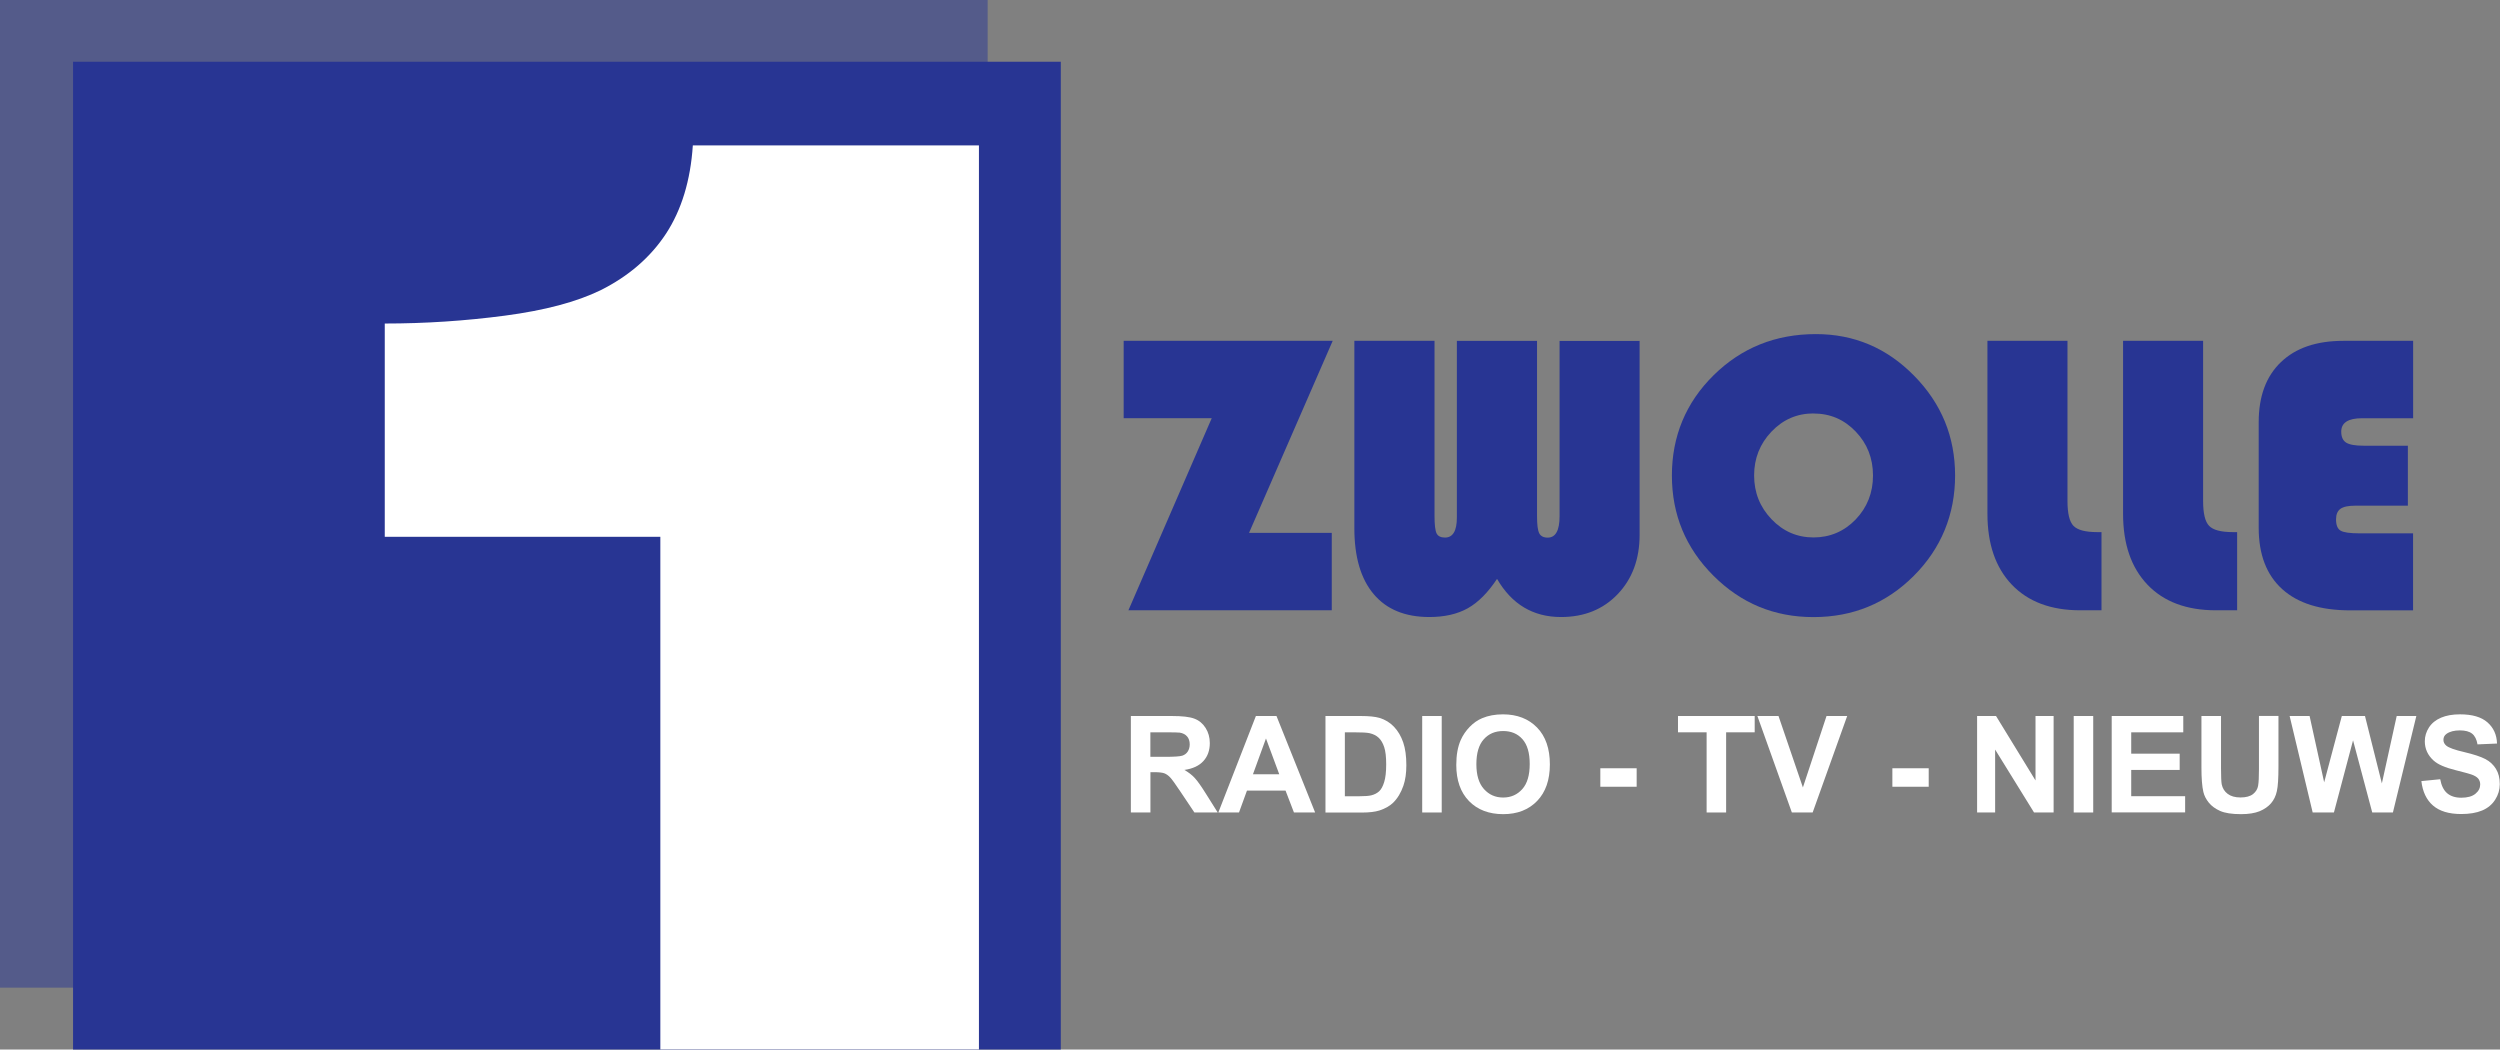 <svg version="1.1" viewBox="0 0 800 335.84" xmlns="http://www.w3.org/2000/svg">
 <rect x="0" y="0" width="800" height="335.84" fill="#808080" stroke="none"/>
 <g class="logo-text" transform="scale(2.054)" fill="#283593">
  <path d="m207.63 53.09-13.04 29.93h12.89v12.06h-31.68l12.98-29.93h-13.72v-12.06h32.58z"/>
  <path d="m255.44 53.09v30.24c0 3.77-1.14 6.85-3.41 9.23s-5.22 3.57-8.83 3.57c-4.35 0-7.67-1.98-9.97-5.94-1.42 2.13-2.93 3.66-4.55 4.57s-3.62 1.37-6 1.37c-3.77 0-6.67-1.19-8.67-3.57-2.01-2.38-3.01-5.8-3.01-10.27v-29.19h12.49v27.32c0 1.35 0.11 2.25 0.32 2.68 0.22 0.43 0.65 0.65 1.31 0.65 1.23 0 1.85-1.04 1.85-3.11v-27.53h12.49v27.32c0 1.31 0.11 2.2 0.34 2.65s0.67 0.68 1.32 0.68c1.23 0 1.85-1.11 1.85-3.32v-27.32h12.49z"/>
  <path d="m282.91 52.05c5.95 0 11.05 2.16 15.3 6.49 4.26 4.33 6.38 9.51 6.38 15.54s-2.14 11.34-6.43 15.63-9.5 6.43-15.63 6.43-11.29-2.15-15.6-6.46-6.46-9.51-6.46-15.6 2.17-11.36 6.51-15.63 9.64-6.4 15.92-6.4zm-0.37 12.36c-2.56 0-4.75 0.94-6.55 2.83s-2.71 4.16-2.71 6.83 0.91 4.94 2.72 6.83 3.99 2.83 6.54 2.83 4.77-0.94 6.57-2.81c1.79-1.88 2.69-4.16 2.69-6.84s-0.9-4.97-2.69-6.84c-1.79-1.88-3.98-2.82-6.57-2.82z"/>
  <path d="m309.61 53.09h12.49v24.95c0 1.95 0.31 3.25 0.94 3.89 0.63 0.65 1.86 0.97 3.71 0.97h0.65v12.18h-3.32c-4.55 0-8.1-1.33-10.64-3.98-2.54-2.66-3.81-6.34-3.81-11.06v-26.95z"/>
  <path d="m330.74 53.09h12.49v24.95c0 1.95 0.31 3.25 0.94 3.89 0.63 0.65 1.86 0.97 3.71 0.97h0.65v12.18h-3.32c-4.55 0-8.1-1.33-10.64-3.98-2.54-2.66-3.81-6.34-3.81-11.06v-26.95z"/>
  <path d="m375.13 69.43v9.35h-8.15c-1.11 0-1.89 0.16-2.35 0.49s-0.69 0.88-0.69 1.66c0 0.88 0.24 1.46 0.71 1.74s1.44 0.42 2.89 0.42h8.4v12h-9.81c-4.61 0-8.14-1.1-10.58-3.31s-3.66-5.39-3.66-9.55v-16.46c0-4.02 1.15-7.14 3.46-9.35 2.31-2.22 5.55-3.32 9.74-3.32h10.86v12.06h-7.97c-2.15 0-3.23 0.7-3.23 2.09 0 0.82 0.26 1.39 0.77 1.71s1.42 0.48 2.74 0.48h6.89z"/>
 </g>
 <g class="logo-text" transform="scale(2.054)" fill="#fff">
  <path d="m176.18 126.58v-15.03h6.39c1.61 0 2.77 0.13 3.5 0.41 0.73 0.27 1.31 0.75 1.75 1.44s0.66 1.48 0.66 2.37c0 1.13-0.33 2.06-0.99 2.79s-1.65 1.2-2.97 1.39c0.66 0.38 1.2 0.8 1.62 1.26s1 1.27 1.73 2.44l1.84 2.93h-3.63l-2.19-3.27c-0.78-1.17-1.31-1.91-1.6-2.21s-0.59-0.51-0.91-0.63c-0.32-0.11-0.83-0.17-1.53-0.17h-0.62v6.28h-3.04zm3.03-8.67h2.25c1.46 0 2.37-0.06 2.73-0.18s0.65-0.33 0.85-0.64 0.31-0.68 0.31-1.13c0-0.51-0.14-0.91-0.41-1.23-0.27-0.31-0.65-0.51-1.14-0.59-0.25-0.03-0.98-0.05-2.21-0.05h-2.37v3.81z"/>
  <path d="m204.89 126.58h-3.3l-1.31-3.41h-6.01l-1.24 3.41h-3.22l5.85-15.03h3.21zm-5.59-5.95-2.07-5.58-2.03 5.58z"/>
  <path d="m206.49 111.55h5.55c1.25 0 2.2 0.1 2.86 0.29 0.88 0.26 1.64 0.72 2.27 1.38s1.11 1.48 1.44 2.44 0.49 2.15 0.49 3.55c0 1.24-0.15 2.3-0.46 3.2-0.38 1.09-0.91 1.98-1.61 2.66-0.53 0.51-1.24 0.91-2.13 1.2-0.67 0.21-1.57 0.32-2.69 0.32h-5.71v-15.03zm3.03 2.54v9.96h2.27c0.85 0 1.46-0.05 1.84-0.14 0.49-0.12 0.9-0.33 1.23-0.63 0.32-0.29 0.59-0.78 0.79-1.45 0.21-0.67 0.31-1.59 0.31-2.75s-0.1-2.05-0.31-2.68-0.49-1.11-0.86-1.46-0.84-0.58-1.4-0.71c-0.42-0.1-1.25-0.14-2.49-0.14h-1.36z"/>
  <path d="m221.57 126.58v-15.03h3.04v15.03z"/>
  <path d="m226.88 119.16c0-1.53 0.23-2.82 0.69-3.86 0.34-0.77 0.81-1.45 1.4-2.06s1.24-1.06 1.94-1.35c0.94-0.4 2.02-0.6 3.24-0.6 2.21 0 3.99 0.69 5.32 2.06s1.99 3.29 1.99 5.73-0.66 4.33-1.98 5.7-3.08 2.06-5.29 2.06-4.01-0.68-5.33-2.04-1.98-3.24-1.98-5.63zm3.13-0.1c0 1.7 0.39 2.99 1.18 3.87s1.78 1.32 2.99 1.32 2.2-0.44 2.98-1.31 1.16-2.18 1.16-3.92-0.38-3.01-1.13-3.86-1.76-1.27-3.01-1.27-2.26 0.43-3.02 1.29c-0.77 0.86-1.15 2.15-1.15 3.88z"/>
  <path d="m249.32 122.57v-2.88h5.66v2.88z"/>
  <path d="m265.88 126.58v-12.49h-4.46v-2.54h11.95v2.54h-4.45v12.49z"/>
  <path d="m279.16 126.58-5.37-15.03h3.29l3.8 11.13 3.68-11.13h3.22l-5.38 15.03z"/>
  <path d="m294.82 122.57v-2.88h5.66v2.88z"/>
  <path d="m308.02 126.58v-15.03h2.95l6.15 10.04v-10.04h2.82v15.03h-3.05l-6.06-9.8v9.8h-2.82z"/>
  <path d="m323.07 126.58v-15.03h3.04v15.03z"/>
  <path d="m328.99 126.58v-15.03h11.15v2.54h-8.11v3.33h7.55v2.53h-7.55v4.09h8.4v2.53h-11.43z"/>
  <path d="m342.98 111.55h3.04v8.14c0 1.29 0.04 2.13 0.11 2.51 0.13 0.62 0.44 1.11 0.93 1.48s1.16 0.56 2 0.56 1.51-0.18 1.95-0.53 0.7-0.78 0.79-1.3c0.09-0.51 0.13-1.36 0.13-2.55v-8.32h3.04v7.9c0 1.8-0.08 3.08-0.25 3.82-0.16 0.75-0.47 1.38-0.91 1.89s-1.03 0.92-1.77 1.23c-0.74 0.3-1.7 0.46-2.89 0.46-1.44 0-2.52-0.17-3.27-0.5-0.74-0.33-1.33-0.76-1.76-1.29s-0.71-1.08-0.85-1.67c-0.2-0.86-0.3-2.13-0.3-3.81v-8.02z"/>
  <path d="m360.3 126.58-3.59-15.03h3.11l2.27 10.33 2.75-10.33h3.61l2.63 10.5 2.31-10.5h3.06l-3.65 15.03h-3.22l-2.99-11.24-2.98 11.24h-3.29z"/>
  <path d="m377.22 121.69 2.95-0.29c0.18 0.99 0.54 1.72 1.08 2.18s1.28 0.7 2.2 0.7c0.98 0 1.71-0.21 2.21-0.62s0.74-0.9 0.74-1.45c0-0.36-0.11-0.66-0.31-0.91-0.21-0.25-0.57-0.47-1.09-0.65-0.36-0.12-1.16-0.34-2.43-0.66-1.63-0.4-2.77-0.9-3.42-1.49-0.92-0.83-1.38-1.83-1.38-3.02 0-0.77 0.22-1.48 0.65-2.15 0.44-0.67 1.06-1.17 1.88-1.52s1.8-0.52 2.96-0.52c1.89 0 3.31 0.41 4.26 1.24s1.46 1.93 1.5 3.31l-3.04 0.13c-0.13-0.77-0.41-1.33-0.84-1.67s-1.07-0.51-1.92-0.51-1.57 0.18-2.07 0.54c-0.32 0.23-0.48 0.54-0.48 0.93 0 0.36 0.15 0.66 0.45 0.91 0.38 0.32 1.31 0.66 2.79 1 1.48 0.35 2.57 0.71 3.28 1.08s1.26 0.88 1.66 1.53 0.6 1.44 0.6 2.39c0 0.86-0.24 1.67-0.72 2.42s-1.15 1.31-2.03 1.68-1.97 0.55-3.27 0.55c-1.9 0-3.36-0.44-4.38-1.32s-1.63-2.16-1.82-3.84z"/>
 </g>
 <g class="number-bg" transform="scale(2.054)" opacity=".5">
  <path d="m0 0h153.87v153.87h-153.87z" fill="#283593"/>
  <path d="m91.49 155.18v-81.18h-42.93v-33.22c6.29 0 12.53-0.41 18.73-1.23s11.16-2.14 14.9-3.96c4.37-2.19 7.77-5.13 10.19-8.82 2.41-3.69 3.81-8.27 4.17-13.74h44.57v142.41z" fill="#fff"/>
 </g>
 <path class="number" d="m23.377 19.761h316.08v316.08h-316.08z" fill="#283593" stroke-width="2.054"/>
 <path class="number" d="m211.31 335.84v-164.07h-88.186v-68.24c12.921 0 25.739-0.842 38.475-2.527 12.736-1.684 22.925-4.396 30.607-8.135 8.977-4.499 15.961-10.538 20.932-18.118 4.951-7.58 7.826-16.988 8.566-28.224h91.555v289.31z" fill="#fff" stroke-width="2.054"/>
</svg>
